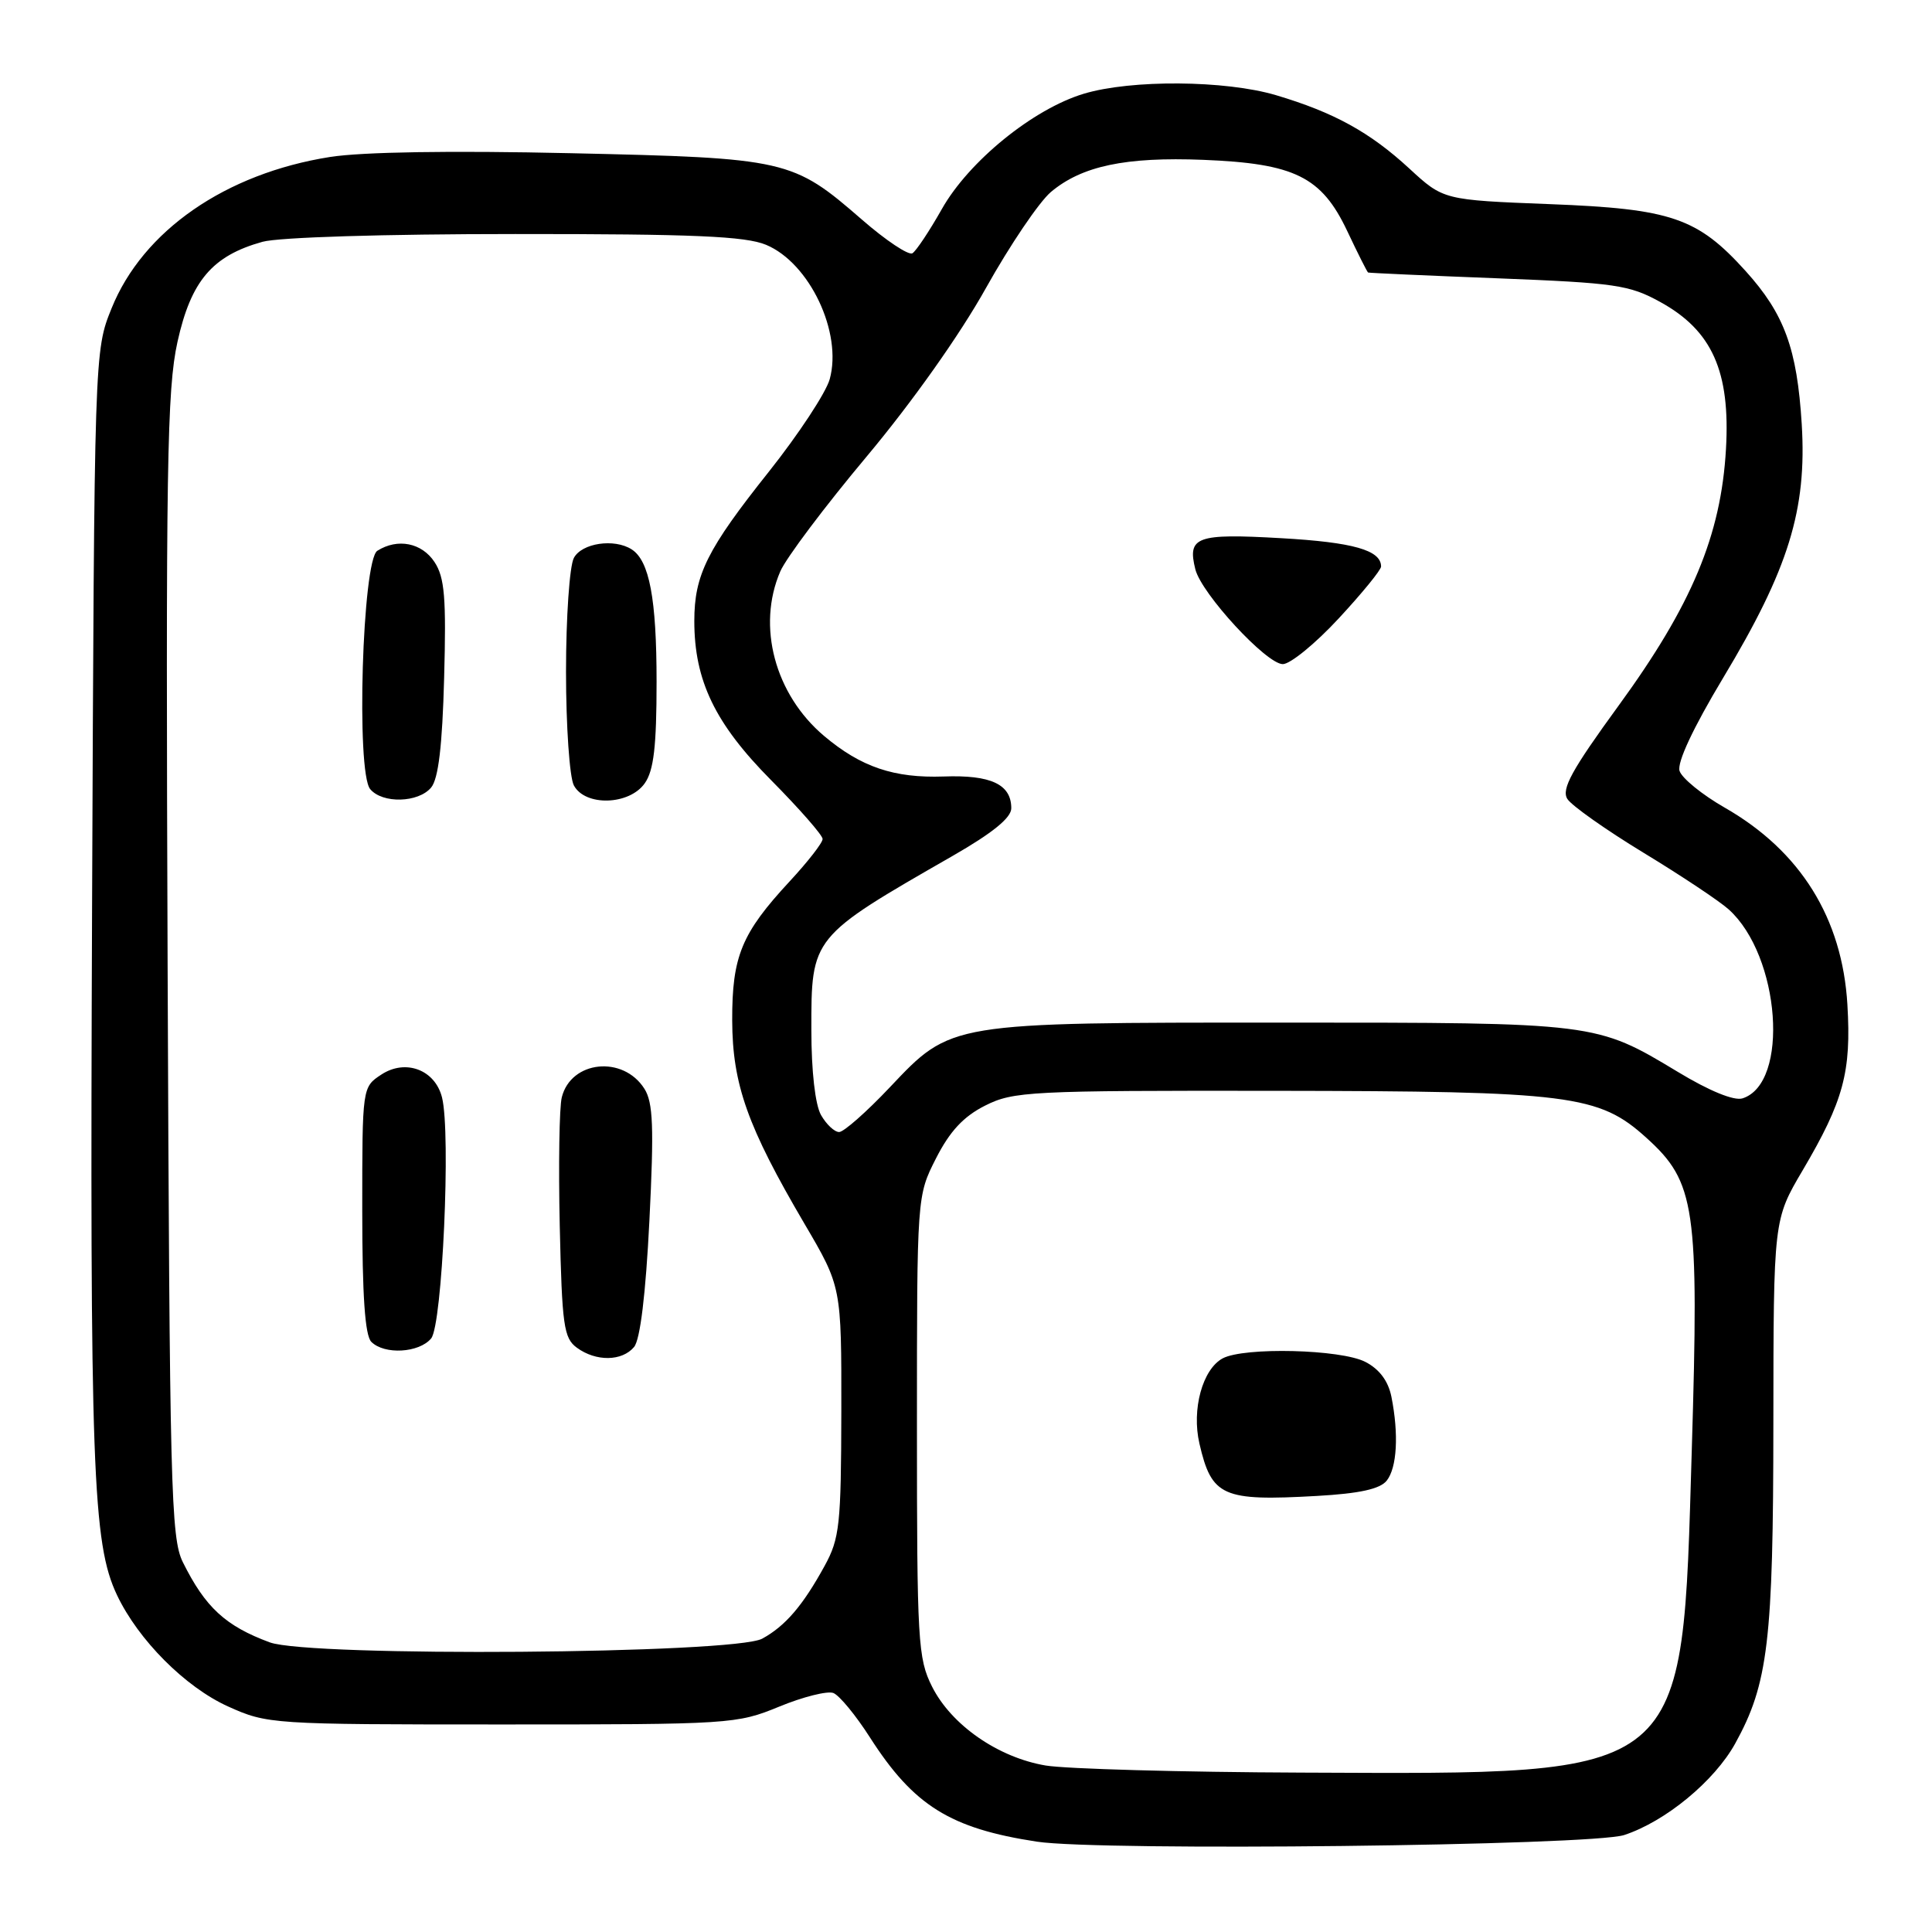 <?xml version="1.0" encoding="UTF-8" standalone="no"?>
<!DOCTYPE svg PUBLIC "-//W3C//DTD SVG 1.1//EN" "http://www.w3.org/Graphics/SVG/1.1/DTD/svg11.dtd" >
<svg xmlns="http://www.w3.org/2000/svg" xmlns:xlink="http://www.w3.org/1999/xlink" version="1.1" viewBox="0 0 256 256">
 <g >
 <path fill="currentColor"
d=" M 215.22 243.15 C 220.71 241.34 227.16 236.01 229.92 231.03 C 234.29 223.12 234.97 217.47 234.98 188.56 C 235.00 161.62 235.00 161.62 238.87 155.06 C 244.29 145.86 245.32 142.04 244.79 133.12 C 244.11 121.66 238.57 112.76 228.54 107.02 C 225.55 105.31 222.86 103.12 222.55 102.15 C 222.20 101.04 224.34 96.46 228.32 89.83 C 237.01 75.38 239.43 67.54 238.74 56.21 C 238.12 46.19 236.44 41.60 231.30 35.91 C 224.92 28.85 221.46 27.67 205.38 27.05 C 191.26 26.50 191.26 26.50 186.73 22.32 C 181.51 17.51 176.74 14.89 169.07 12.61 C 162.36 10.62 149.89 10.53 143.61 12.42 C 136.90 14.44 128.38 21.36 124.80 27.70 C 123.15 30.62 121.40 33.25 120.90 33.56 C 120.40 33.87 117.39 31.87 114.21 29.10 C 105.03 21.12 104.27 20.94 75.62 20.30 C 59.77 19.94 48.00 20.13 43.73 20.80 C 29.88 22.99 18.94 30.57 14.79 40.84 C 12.50 46.50 12.50 46.50 12.20 120.28 C 11.90 194.71 12.26 204.53 15.51 211.37 C 18.33 217.31 24.55 223.55 30.21 226.11 C 35.42 228.46 35.96 228.50 66.50 228.50 C 96.79 228.50 97.63 228.45 103.24 226.14 C 106.39 224.84 109.63 224.03 110.42 224.33 C 111.22 224.64 113.40 227.29 115.28 230.23 C 121.06 239.25 125.91 242.28 137.40 244.03 C 145.81 245.31 210.91 244.57 215.22 243.15 Z  M 138.56 233.94 C 132.26 232.88 126.06 228.58 123.50 223.48 C 121.63 219.76 121.50 217.51 121.50 188.98 C 121.50 158.46 121.50 158.46 124.03 153.48 C 125.86 149.89 127.67 147.94 130.53 146.50 C 134.28 144.61 136.45 144.50 169.00 144.54 C 208.07 144.59 211.85 145.06 218.15 150.76 C 224.66 156.64 225.14 159.91 224.17 192.12 C 222.85 236.13 224.13 235.08 172.50 234.88 C 156.55 234.82 141.28 234.39 138.56 233.94 Z  M 183.75 196.19 C 185.11 194.47 185.36 190.05 184.37 185.08 C 183.95 182.99 182.78 181.42 180.92 180.46 C 177.68 178.78 164.87 178.47 162.01 179.99 C 159.34 181.43 157.88 186.75 158.93 191.28 C 160.55 198.30 161.98 198.93 174.50 198.22 C 180.16 197.90 182.87 197.30 183.75 196.19 Z  M 35.74 217.62 C 29.87 215.45 27.20 212.98 24.23 207.00 C 22.64 203.79 22.48 197.26 22.21 128.00 C 21.96 61.81 22.12 51.61 23.52 45.29 C 25.31 37.21 28.13 33.89 34.78 32.04 C 36.95 31.44 50.88 31.01 68.28 31.01 C 91.95 31.00 98.77 31.30 101.51 32.44 C 107.28 34.85 111.65 44.08 109.94 50.25 C 109.44 52.04 105.81 57.55 101.88 62.50 C 93.69 72.79 92.00 76.18 92.00 82.29 C 92.00 90.19 94.75 95.89 102.18 103.38 C 105.93 107.17 109.00 110.67 109.00 111.17 C 109.00 111.68 107.03 114.20 104.63 116.79 C 98.26 123.66 97.00 126.71 97.02 135.20 C 97.05 143.69 99.04 149.28 106.60 162.16 C 111.50 170.50 111.50 170.50 111.48 187.00 C 111.45 202.07 111.26 203.85 109.26 207.50 C 106.38 212.75 104.06 215.46 101.00 217.13 C 97.28 219.16 41.05 219.58 35.74 217.62 Z  M 84.02 178.48 C 84.83 177.50 85.56 171.50 86.05 161.73 C 86.67 149.33 86.54 146.09 85.39 144.27 C 82.57 139.81 75.66 140.52 74.44 145.40 C 74.11 146.69 73.99 154.36 74.17 162.45 C 74.47 175.65 74.70 177.31 76.44 178.58 C 78.98 180.44 82.43 180.39 84.02 178.48 Z  M 57.13 177.35 C 58.61 175.57 59.76 150.15 58.57 145.42 C 57.65 141.75 53.75 140.28 50.54 142.38 C 48.00 144.05 48.00 144.05 48.00 160.32 C 48.00 171.65 48.36 176.96 49.20 177.80 C 50.94 179.54 55.53 179.27 57.13 177.35 Z  M 57.13 104.35 C 58.09 103.19 58.61 98.83 58.85 89.83 C 59.14 79.22 58.92 76.52 57.58 74.48 C 55.90 71.92 52.69 71.28 50.00 72.98 C 48.01 74.23 47.17 102.29 49.05 104.56 C 50.67 106.51 55.44 106.38 57.13 104.35 Z  M 85.44 103.78 C 86.63 102.09 87.00 98.87 87.00 90.34 C 87.00 79.34 86.05 74.29 83.69 72.79 C 81.38 71.32 77.09 71.96 76.04 73.93 C 75.47 75.00 75.00 81.78 75.00 89.00 C 75.00 96.22 75.47 103.00 76.04 104.07 C 77.54 106.88 83.40 106.70 85.44 103.78 Z  M 108.79 147.75 C 108.02 146.39 107.51 141.95 107.51 136.50 C 107.50 124.13 107.45 124.19 126.25 113.40 C 131.53 110.37 134.00 108.36 134.00 107.10 C 134.00 103.93 131.31 102.66 125.04 102.89 C 118.47 103.12 114.09 101.64 109.21 97.53 C 102.67 92.02 100.26 82.97 103.39 75.72 C 104.15 73.95 109.30 67.10 114.83 60.50 C 120.85 53.31 127.19 44.36 130.64 38.17 C 133.82 32.48 137.69 26.76 139.25 25.44 C 143.35 21.99 149.14 20.77 159.44 21.18 C 171.55 21.66 175.11 23.42 178.51 30.60 C 179.91 33.57 181.16 36.05 181.28 36.11 C 181.40 36.17 189.15 36.52 198.50 36.88 C 214.04 37.49 215.89 37.75 220.00 40.02 C 226.87 43.80 229.29 49.22 228.70 59.50 C 228.05 70.93 224.17 80.20 214.48 93.49 C 208.26 102.03 206.87 104.56 207.68 105.86 C 208.24 106.75 212.79 109.96 217.77 112.99 C 222.76 116.02 227.84 119.40 229.06 120.50 C 235.91 126.66 237.14 143.55 230.89 145.54 C 229.76 145.89 226.50 144.56 222.32 142.03 C 211.47 135.49 211.53 135.50 170.00 135.50 C 125.66 135.50 126.08 135.43 117.90 144.08 C 114.82 147.34 111.80 150.00 111.19 150.00 C 110.57 150.00 109.50 148.99 108.79 147.75 Z  M 177.39 81.94 C 180.48 78.61 183.00 75.52 183.00 75.07 C 183.00 72.90 179.30 71.85 169.73 71.31 C 158.51 70.67 157.31 71.11 158.39 75.44 C 159.21 78.68 167.81 88.00 169.98 88.00 C 170.97 88.00 174.31 85.27 177.39 81.94 Z "/>
</g>
</svg>